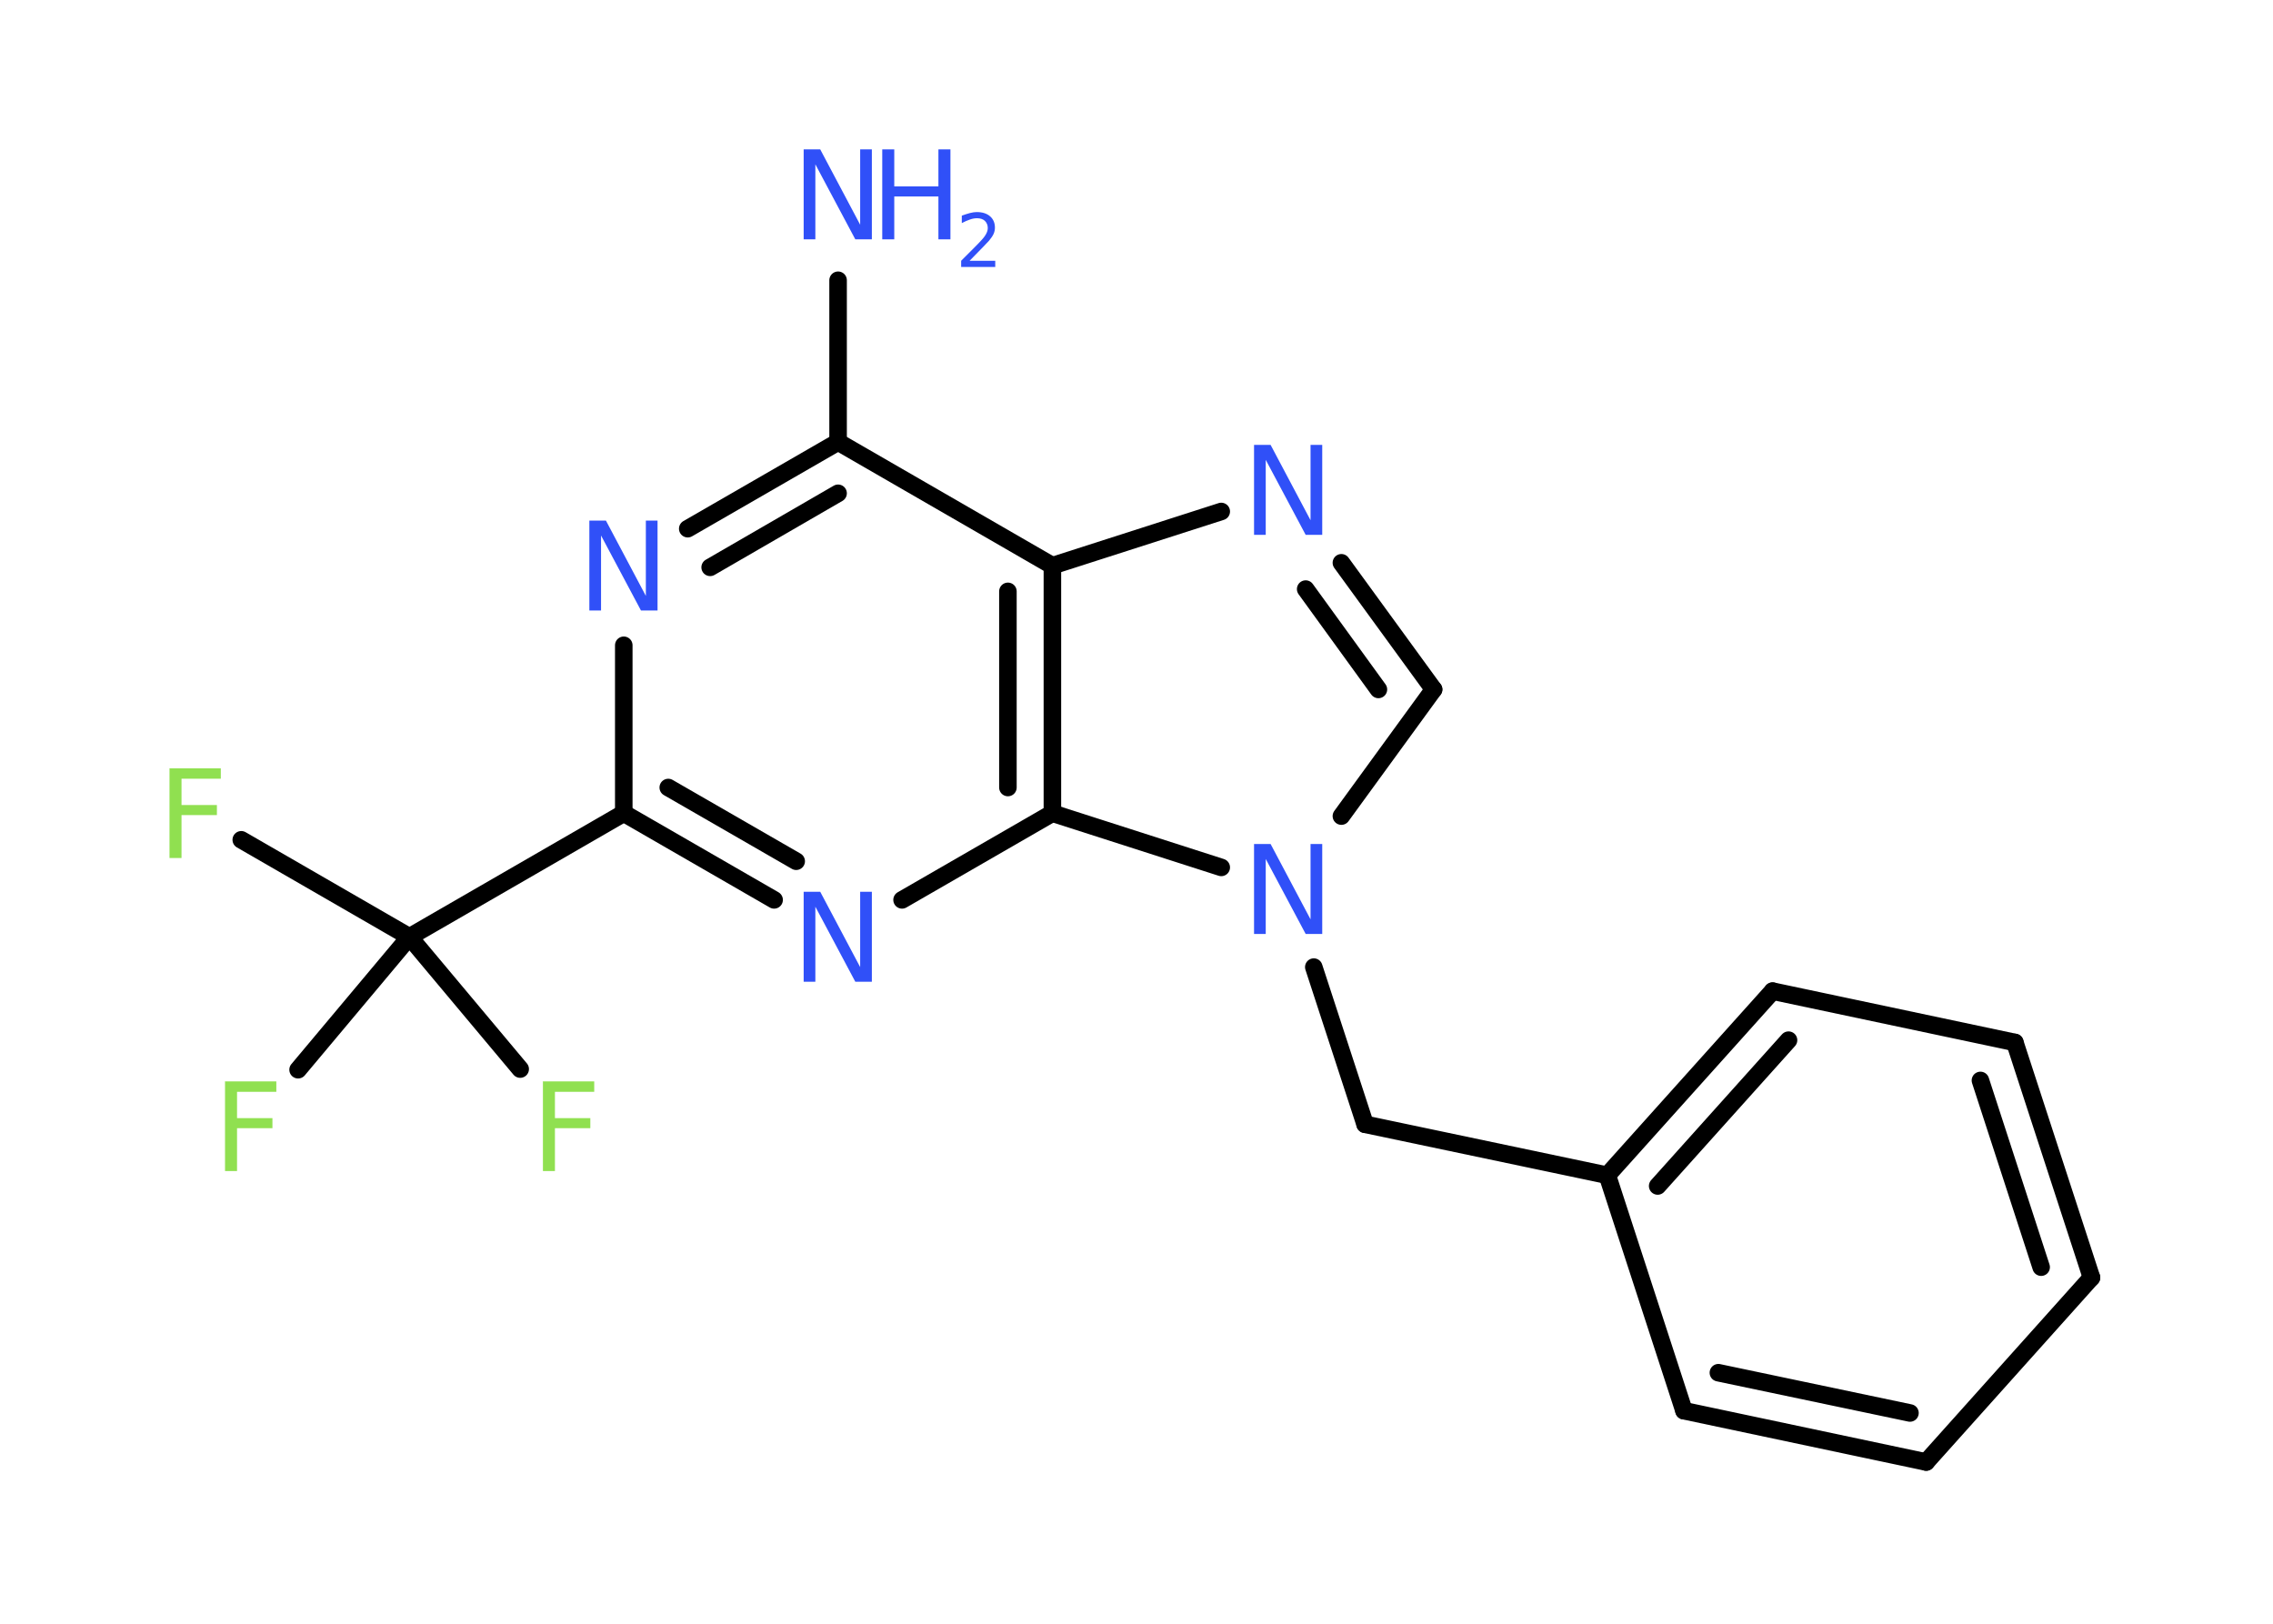<?xml version='1.0' encoding='UTF-8'?>
<!DOCTYPE svg PUBLIC "-//W3C//DTD SVG 1.1//EN" "http://www.w3.org/Graphics/SVG/1.1/DTD/svg11.dtd">
<svg version='1.2' xmlns='http://www.w3.org/2000/svg' xmlns:xlink='http://www.w3.org/1999/xlink' width='70.0mm' height='50.0mm' viewBox='0 0 70.0 50.0'>
  <desc>Generated by the Chemistry Development Kit (http://github.com/cdk)</desc>
  <g stroke-linecap='round' stroke-linejoin='round' stroke='#000000' stroke-width='.54' fill='#3050F8'>
    <rect x='.0' y='.0' width='70.0' height='50.0' fill='#FFFFFF' stroke='none'/>
    <g id='mol1' class='mol'>
      <line id='mol1bnd1' class='bond' x1='25.81' y1='8.63' x2='25.81' y2='13.61'/>
      <g id='mol1bnd2' class='bond'>
        <line x1='25.81' y1='13.61' x2='21.18' y2='16.28'/>
        <line x1='25.81' y1='15.19' x2='21.87' y2='17.47'/>
      </g>
      <line id='mol1bnd3' class='bond' x1='19.21' y1='19.87' x2='19.21' y2='25.04'/>
      <line id='mol1bnd4' class='bond' x1='19.21' y1='25.04' x2='12.61' y2='28.85'/>
      <line id='mol1bnd5' class='bond' x1='12.61' y1='28.85' x2='7.43' y2='25.86'/>
      <line id='mol1bnd6' class='bond' x1='12.61' y1='28.85' x2='9.18' y2='32.94'/>
      <line id='mol1bnd7' class='bond' x1='12.61' y1='28.85' x2='16.02' y2='32.92'/>
      <g id='mol1bnd8' class='bond'>
        <line x1='19.21' y1='25.04' x2='23.84' y2='27.71'/>
        <line x1='20.58' y1='24.25' x2='24.52' y2='26.52'/>
      </g>
      <line id='mol1bnd9' class='bond' x1='27.78' y1='27.71' x2='32.41' y2='25.04'/>
      <g id='mol1bnd10' class='bond'>
        <line x1='32.41' y1='25.04' x2='32.41' y2='17.42'/>
        <line x1='31.04' y1='24.25' x2='31.04' y2='18.21'/>
      </g>
      <line id='mol1bnd11' class='bond' x1='25.81' y1='13.61' x2='32.41' y2='17.42'/>
      <line id='mol1bnd12' class='bond' x1='32.41' y1='17.42' x2='37.61' y2='15.75'/>
      <g id='mol1bnd13' class='bond'>
        <line x1='44.15' y1='21.23' x2='41.31' y2='17.33'/>
        <line x1='42.45' y1='21.23' x2='40.21' y2='18.14'/>
      </g>
      <line id='mol1bnd14' class='bond' x1='44.15' y1='21.23' x2='41.31' y2='25.13'/>
      <line id='mol1bnd15' class='bond' x1='32.41' y1='25.04' x2='37.61' y2='26.71'/>
      <line id='mol1bnd16' class='bond' x1='40.46' y1='29.78' x2='42.04' y2='34.62'/>
      <line id='mol1bnd17' class='bond' x1='42.04' y1='34.62' x2='49.5' y2='36.19'/>
      <g id='mol1bnd18' class='bond'>
        <line x1='54.59' y1='30.52' x2='49.5' y2='36.19'/>
        <line x1='55.08' y1='32.03' x2='51.05' y2='36.52'/>
      </g>
      <line id='mol1bnd19' class='bond' x1='54.59' y1='30.52' x2='62.05' y2='32.1'/>
      <g id='mol1bnd20' class='bond'>
        <line x1='64.41' y1='39.34' x2='62.05' y2='32.1'/>
        <line x1='62.86' y1='39.02' x2='60.99' y2='33.27'/>
      </g>
      <line id='mol1bnd21' class='bond' x1='64.41' y1='39.34' x2='59.32' y2='45.02'/>
      <g id='mol1bnd22' class='bond'>
        <line x1='51.86' y1='43.44' x2='59.32' y2='45.02'/>
        <line x1='52.92' y1='42.27' x2='58.82' y2='43.51'/>
      </g>
      <line id='mol1bnd23' class='bond' x1='49.5' y1='36.19' x2='51.86' y2='43.44'/>
      <g id='mol1atm1' class='atom'>
        <path d='M24.76 4.6h.5l1.23 2.32v-2.32h.36v2.77h-.51l-1.23 -2.31v2.31h-.36v-2.77z' stroke='none'/>
        <path d='M27.17 4.6h.37v1.14h1.36v-1.14h.37v2.77h-.37v-1.32h-1.36v1.32h-.37v-2.77z' stroke='none'/>
        <path d='M29.87 8.03h.78v.19h-1.05v-.19q.13 -.13 .35 -.35q.22 -.22 .28 -.29q.11 -.12 .15 -.21q.04 -.08 .04 -.16q.0 -.13 -.09 -.22q-.09 -.08 -.24 -.08q-.11 .0 -.22 .04q-.12 .04 -.25 .11v-.23q.14 -.05 .25 -.08q.12 -.03 .21 -.03q.26 .0 .41 .13q.15 .13 .15 .35q.0 .1 -.04 .19q-.04 .09 -.14 .21q-.03 .03 -.18 .19q-.15 .15 -.42 .43z' stroke='none'/>
      </g>
      <path id='mol1atm3' class='atom' d='M18.16 16.03h.5l1.23 2.32v-2.32h.36v2.77h-.51l-1.23 -2.31v2.31h-.36v-2.77z' stroke='none'/>
      <path id='mol1atm6' class='atom' d='M5.21 23.66h1.59v.32h-1.21v.81h1.09v.31h-1.09v1.32h-.37v-2.77z' stroke='none' fill='#90E050'/>
      <path id='mol1atm7' class='atom' d='M6.92 33.3h1.59v.32h-1.21v.81h1.09v.31h-1.09v1.32h-.37v-2.77z' stroke='none' fill='#90E050'/>
      <path id='mol1atm8' class='atom' d='M16.71 33.3h1.59v.32h-1.21v.81h1.09v.31h-1.09v1.32h-.37v-2.77z' stroke='none' fill='#90E050'/>
      <path id='mol1atm9' class='atom' d='M24.76 27.46h.5l1.23 2.32v-2.32h.36v2.77h-.51l-1.23 -2.31v2.31h-.36v-2.77z' stroke='none'/>
      <path id='mol1atm12' class='atom' d='M38.63 13.7h.5l1.23 2.32v-2.32h.36v2.77h-.51l-1.23 -2.31v2.31h-.36v-2.77z' stroke='none'/>
      <path id='mol1atm14' class='atom' d='M38.63 25.99h.5l1.23 2.32v-2.32h.36v2.77h-.51l-1.23 -2.31v2.31h-.36v-2.77z' stroke='none'/>
    </g>
  </g>
</svg>
